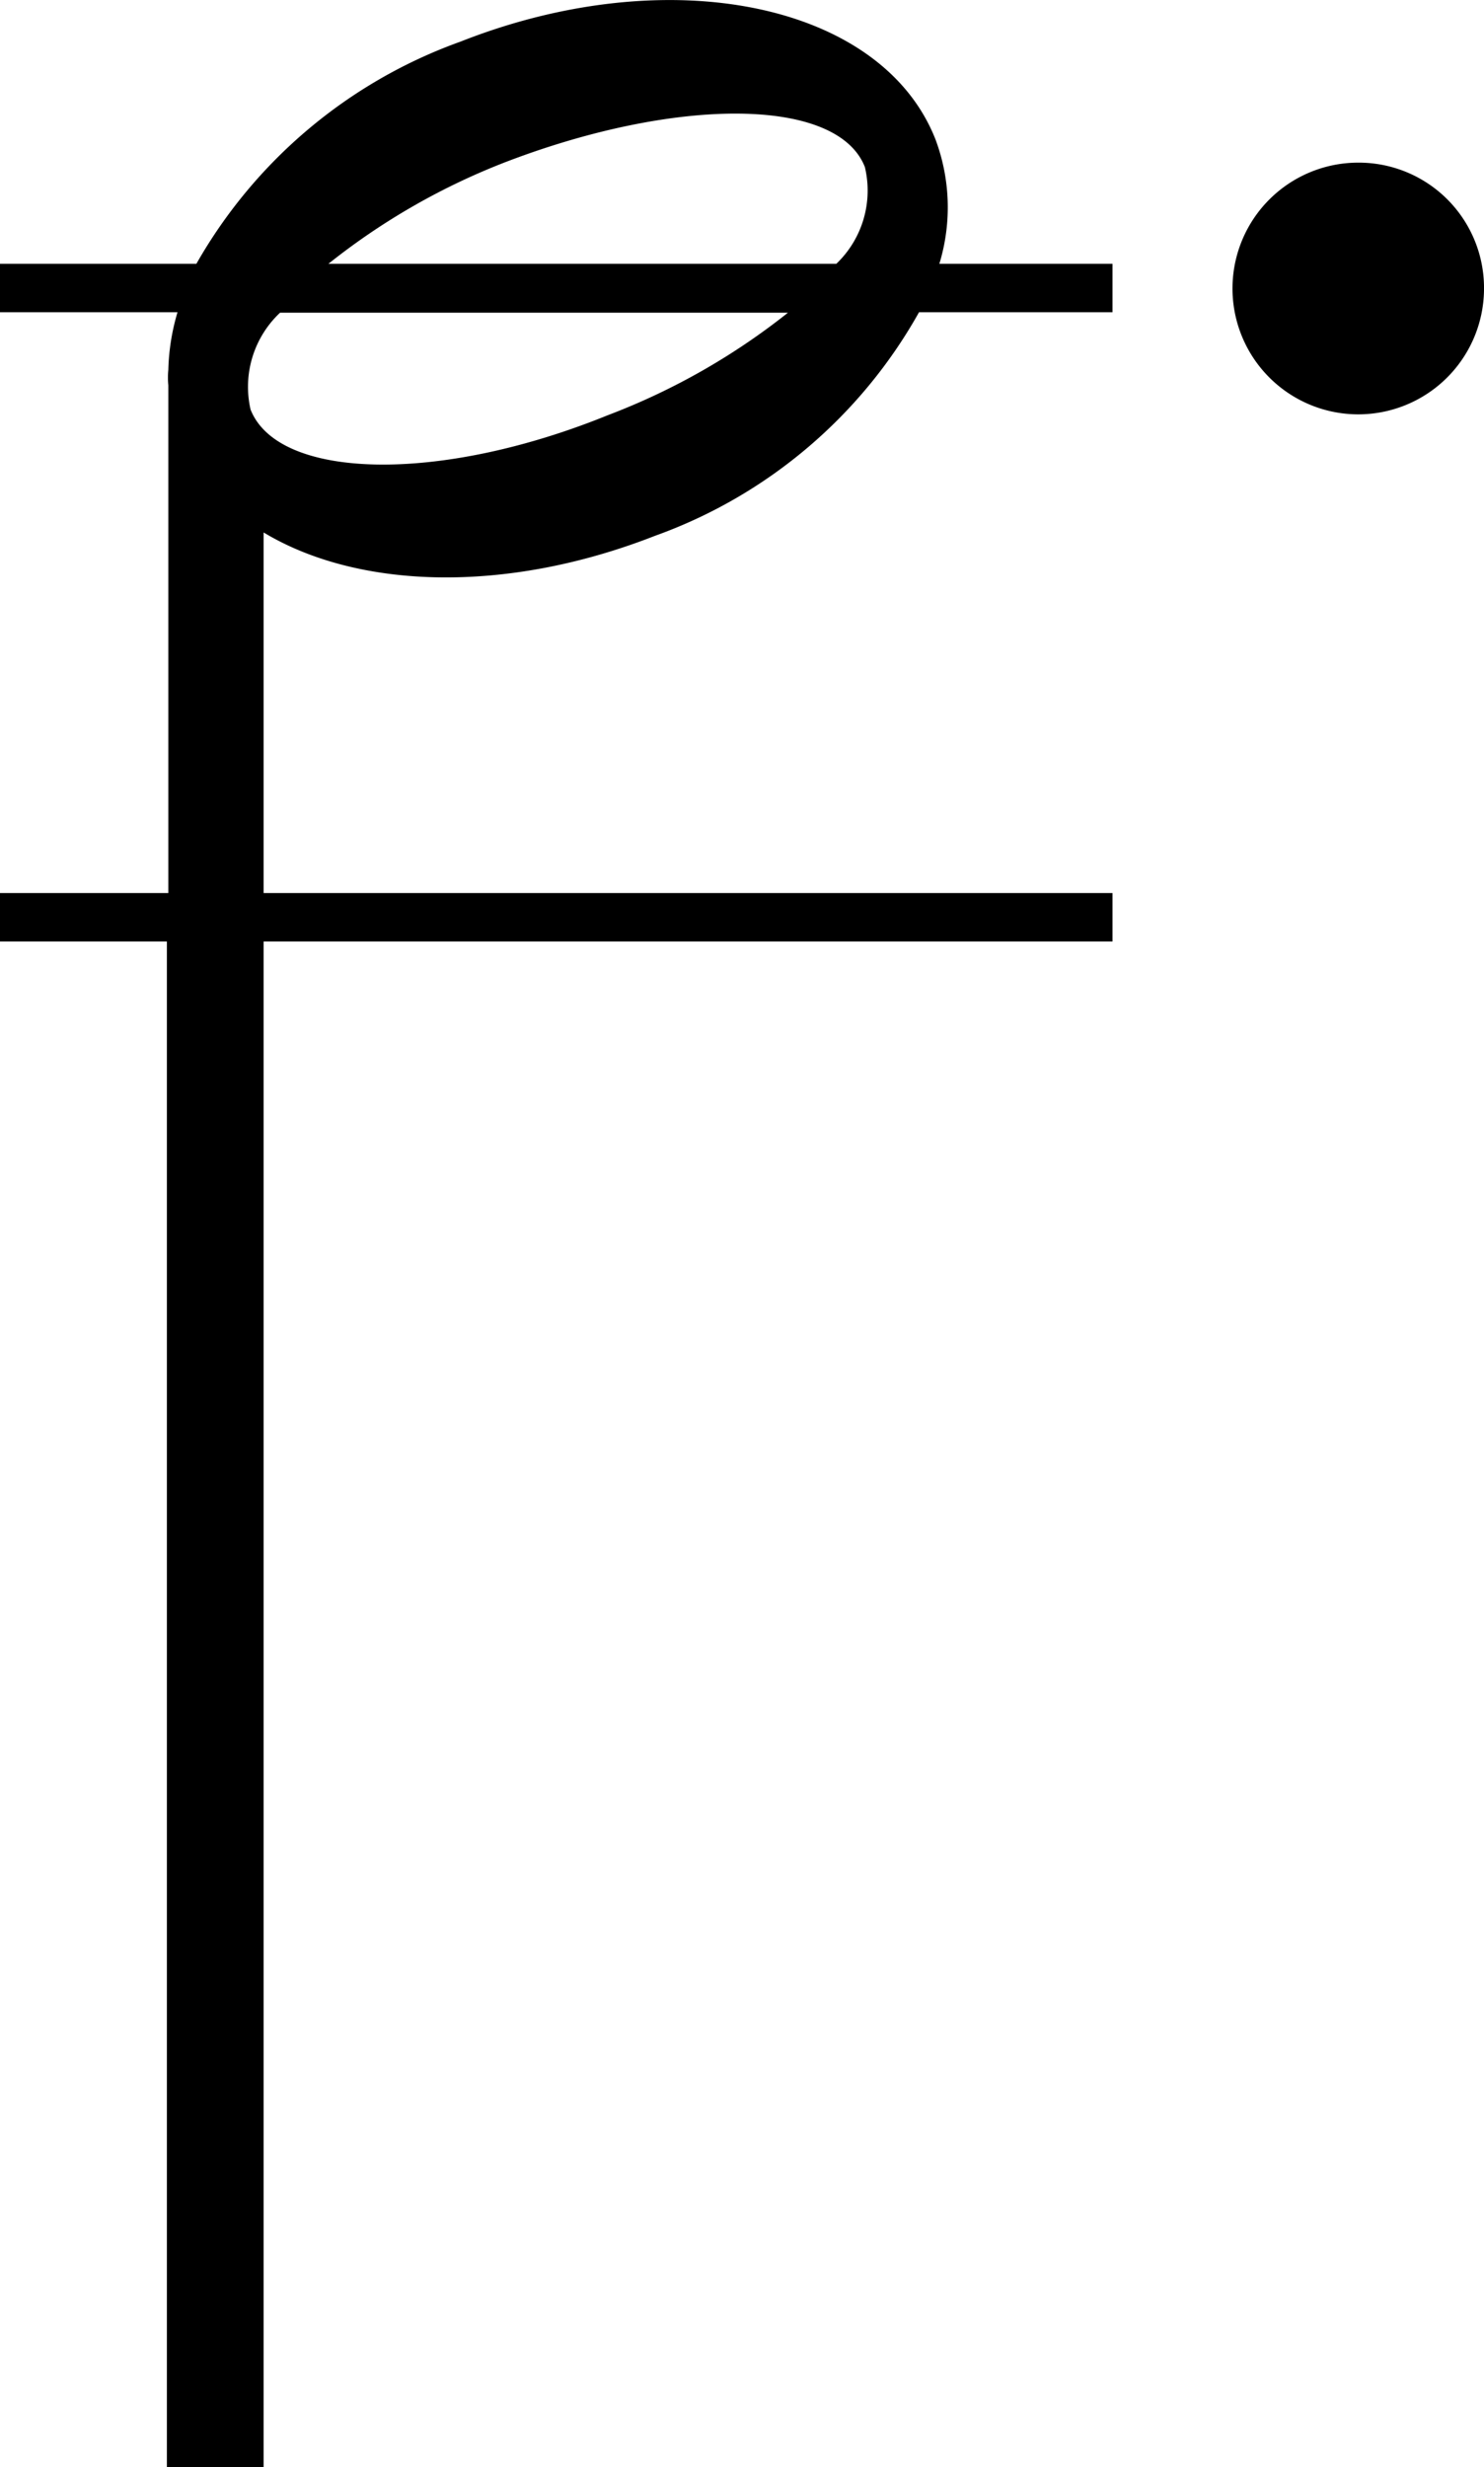 <svg xmlns="http://www.w3.org/2000/svg" viewBox="0 0 30.68 50.97"><g id="레이어_2" data-name="레이어 2"><g id="레이어_1-2" data-name="레이어 1"><path d="M19.34,2.88C18.23.06,13.83-.84,9.52.86A10.27,10.27,0,0,0,4.06,5.45H0v1H3.67a4.54,4.54,0,0,0-.19,1.19,1.66,1.66,0,0,0,0,.32V18.45H0v1H3.45V51h2V19.45H23v-1H5.45V11c1.94,1.17,5,1.28,8.09.07A10.2,10.2,0,0,0,19,6.45h4v-1H19.42A4,4,0,0,0,19.34,2.88Zm-8.84.45C14,2,17.31,2,17.88,3.45a2.09,2.09,0,0,1-.59,2H6.79A13.92,13.92,0,0,1,10.5,3.33Zm2.06,5.25C9.06,10,5.75,9.91,5.18,8.46a2.1,2.1,0,0,1,.61-2h10.5A13.91,13.91,0,0,1,12.56,8.58Z"/><path d="M28.08,3.36A2.6,2.6,0,1,0,30.68,6,2.59,2.59,0,0,0,28.08,3.36Z"/></g></g></svg>